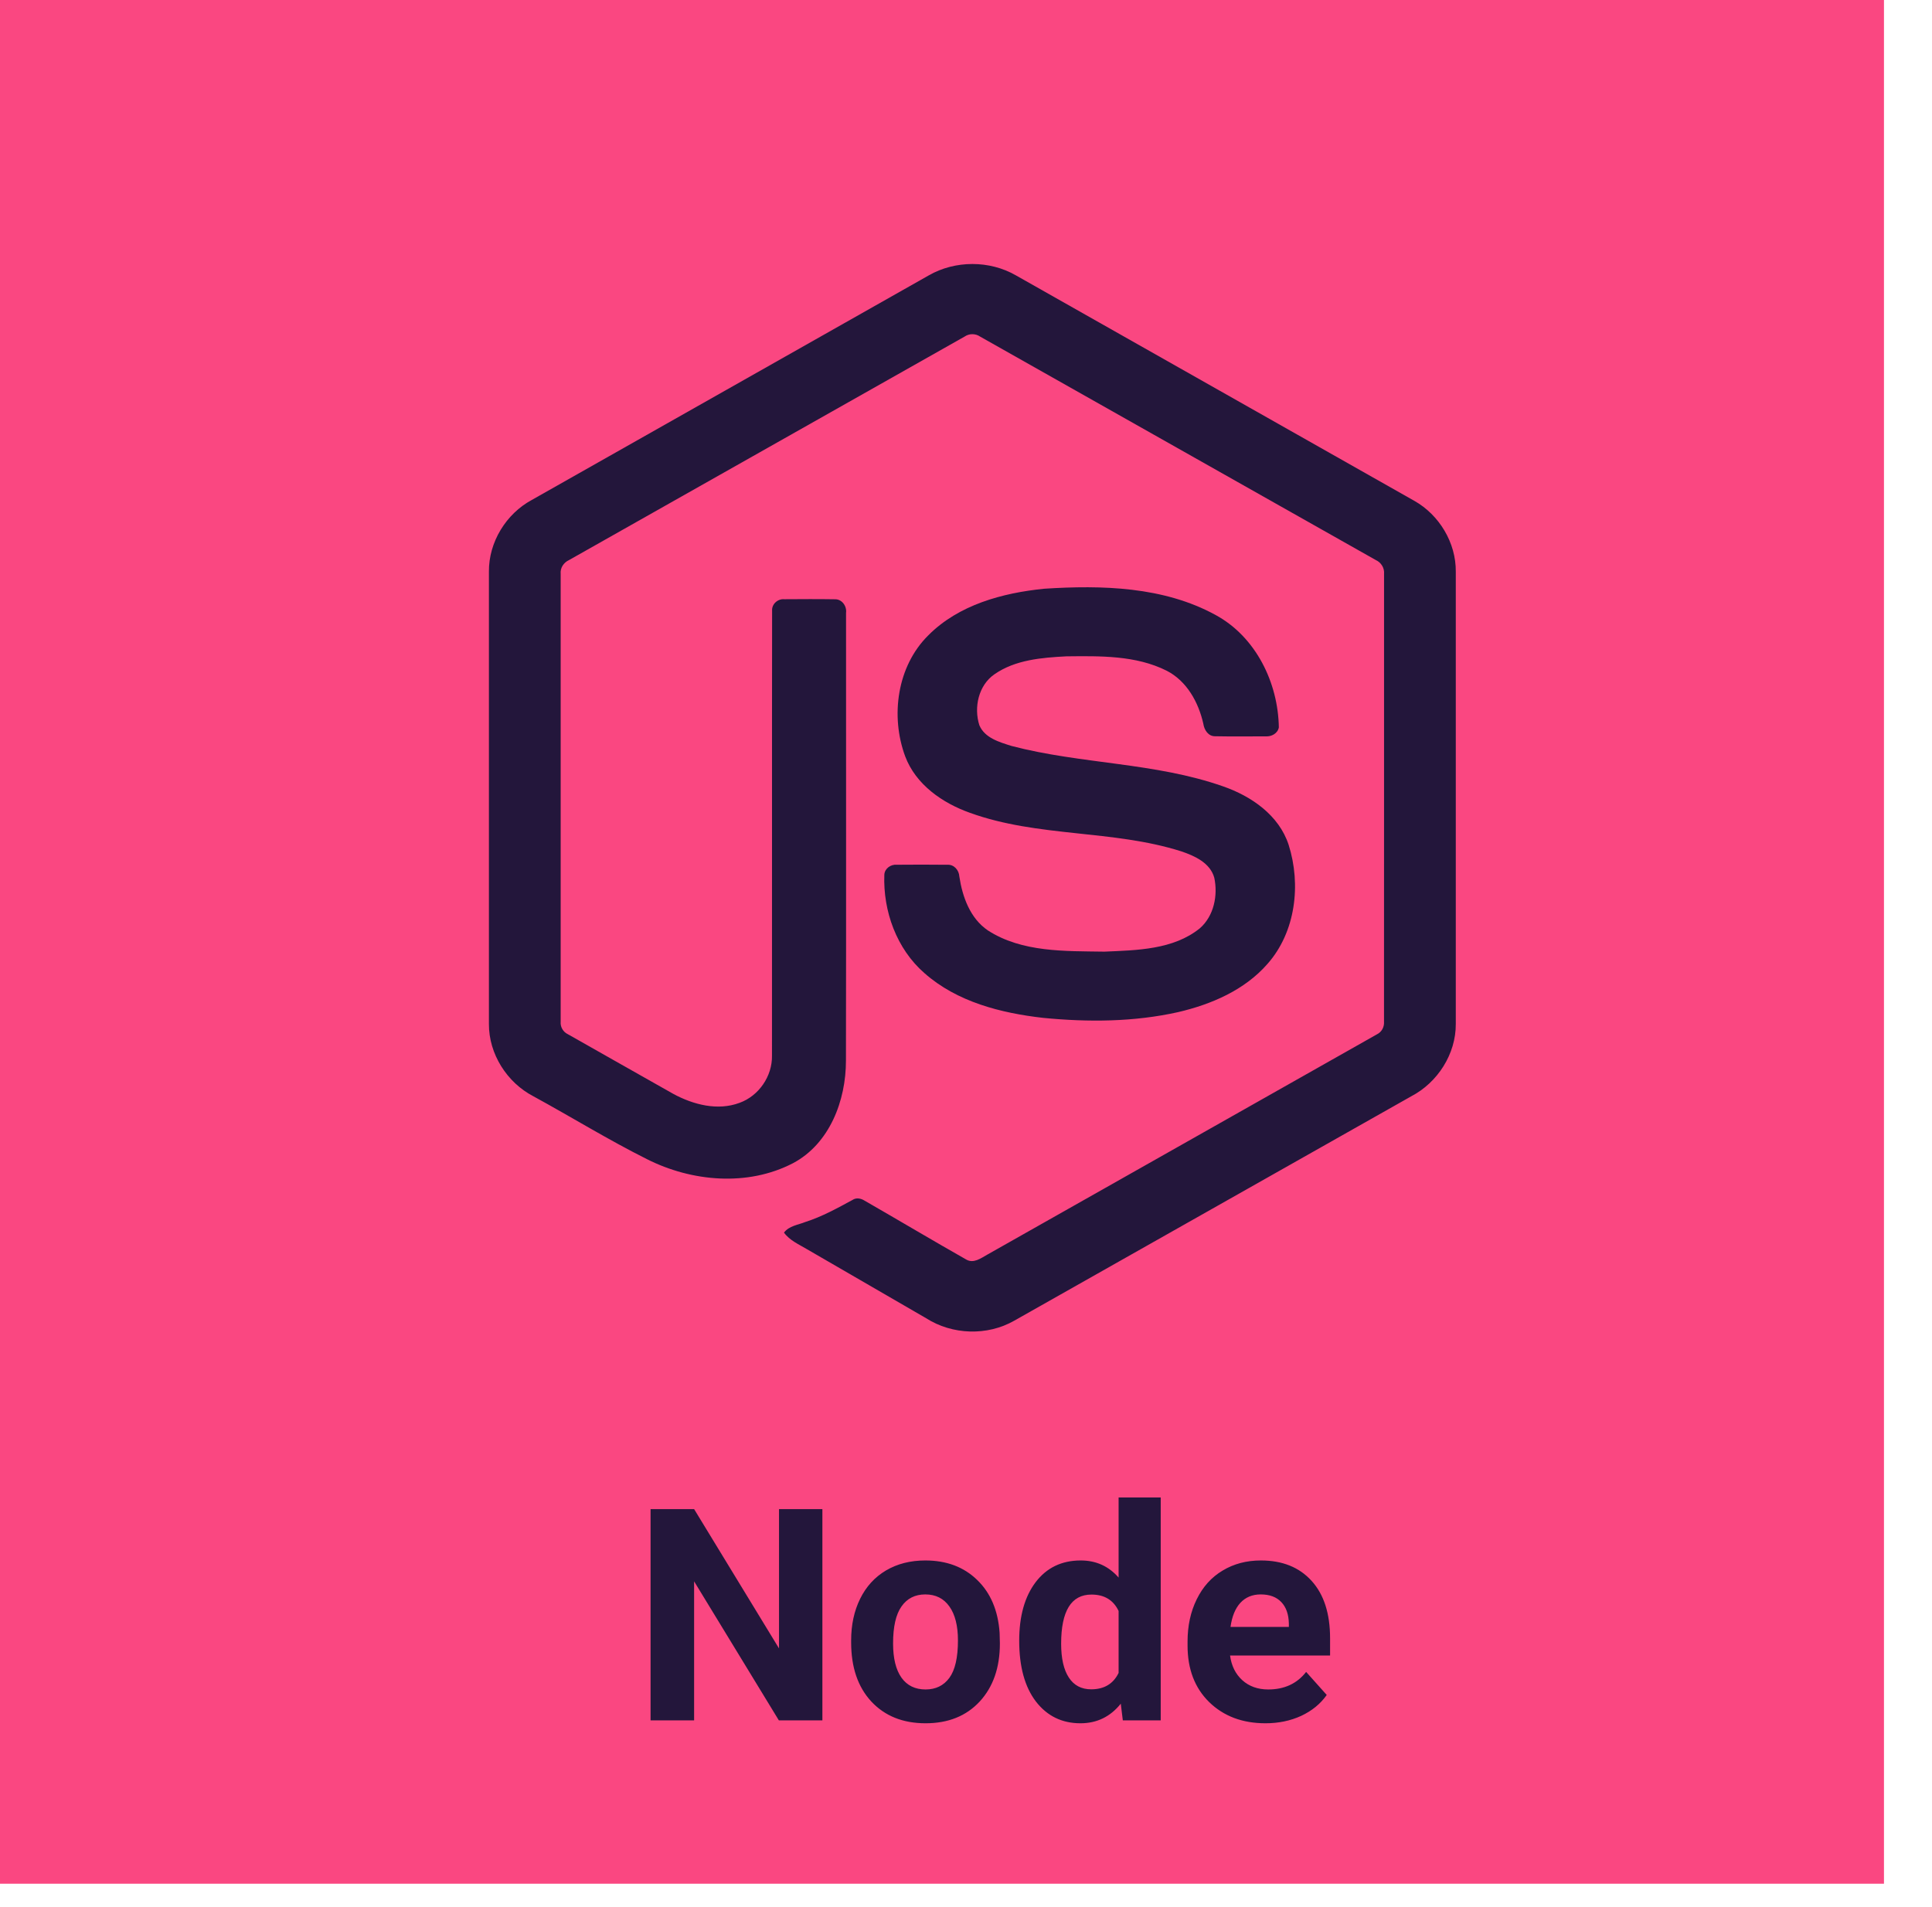 <svg width="78" height="77" viewBox="0 0 78 77" fill="none" xmlns="http://www.w3.org/2000/svg">
<rect width="76.061" height="76.061" fill="#FA4781"/>
<path d="M33.202 69.466H31.445L28.023 63.852V69.466H26.265V60.935H28.023L31.451 66.56V60.935H33.202V69.466ZM34.363 66.237C34.363 65.608 34.484 65.048 34.726 64.556C34.968 64.064 35.316 63.683 35.769 63.413C36.226 63.144 36.755 63.009 37.357 63.009C38.212 63.009 38.91 63.27 39.449 63.794C39.992 64.317 40.294 65.028 40.357 65.927L40.368 66.36C40.368 67.333 40.097 68.114 39.554 68.704C39.011 69.29 38.282 69.583 37.368 69.583C36.454 69.583 35.724 69.29 35.177 68.704C34.634 68.118 34.363 67.321 34.363 66.314V66.237ZM36.056 66.36C36.056 66.962 36.169 67.423 36.396 67.743C36.622 68.06 36.947 68.218 37.368 68.218C37.779 68.218 38.099 68.061 38.329 67.749C38.56 67.433 38.675 66.929 38.675 66.237C38.675 65.647 38.56 65.19 38.329 64.866C38.099 64.542 37.775 64.38 37.357 64.38C36.943 64.38 36.622 64.542 36.396 64.866C36.169 65.186 36.056 65.685 36.056 66.36ZM41.148 66.249C41.148 65.261 41.368 64.474 41.81 63.888C42.255 63.302 42.863 63.009 43.632 63.009C44.249 63.009 44.759 63.239 45.161 63.7V60.466H46.861V69.466H45.331L45.249 68.792C44.827 69.319 44.285 69.583 43.62 69.583C42.874 69.583 42.275 69.29 41.822 68.704C41.372 68.114 41.148 67.296 41.148 66.249ZM42.841 66.372C42.841 66.966 42.945 67.421 43.152 67.737C43.359 68.054 43.66 68.212 44.054 68.212C44.577 68.212 44.947 67.991 45.161 67.55V65.048C44.95 64.606 44.585 64.386 44.066 64.386C43.249 64.386 42.841 65.048 42.841 66.372ZM51.091 69.583C50.161 69.583 49.404 69.298 48.818 68.728C48.236 68.157 47.945 67.397 47.945 66.448V66.284C47.945 65.647 48.068 65.079 48.314 64.579C48.56 64.075 48.907 63.688 49.357 63.419C49.81 63.145 50.325 63.009 50.904 63.009C51.771 63.009 52.452 63.282 52.949 63.829C53.449 64.376 53.699 65.151 53.699 66.155V66.847H49.661C49.716 67.261 49.88 67.593 50.154 67.843C50.431 68.093 50.781 68.218 51.202 68.218C51.855 68.218 52.365 67.981 52.732 67.509L53.564 68.44C53.31 68.8 52.966 69.081 52.532 69.284C52.099 69.483 51.618 69.583 51.091 69.583ZM50.898 64.38C50.562 64.38 50.288 64.493 50.077 64.72C49.87 64.946 49.738 65.27 49.679 65.692H52.035V65.558C52.027 65.183 51.925 64.894 51.73 64.69C51.535 64.483 51.257 64.38 50.898 64.38Z" fill="#23163B"/>
<path d="M37.496 11.12C38.562 10.508 39.951 10.506 41.017 11.12C46.378 14.156 51.741 17.187 57.102 20.224C58.11 20.794 58.785 21.918 58.774 23.082V41.346C58.782 42.558 58.041 43.71 56.977 44.266C51.633 47.285 46.292 50.307 40.95 53.326C39.861 53.95 38.444 53.902 37.389 53.227C35.787 52.297 34.182 51.37 32.58 50.441C32.253 50.245 31.884 50.09 31.652 49.771C31.857 49.495 32.222 49.461 32.519 49.34C33.188 49.127 33.802 48.785 34.416 48.453C34.572 48.347 34.761 48.388 34.91 48.483C36.28 49.27 37.638 50.08 39.013 50.86C39.306 51.029 39.603 50.804 39.853 50.664C45.097 47.694 50.347 44.736 55.59 41.765C55.785 41.671 55.892 41.465 55.876 41.251C55.88 35.227 55.877 29.201 55.878 23.176C55.9 22.934 55.761 22.711 55.542 22.612C50.217 19.607 44.895 16.597 39.57 13.591C39.478 13.528 39.369 13.494 39.257 13.494C39.145 13.493 39.036 13.527 38.943 13.591C33.619 16.597 28.297 19.61 22.973 22.615C22.756 22.714 22.61 22.933 22.636 23.176C22.637 29.201 22.636 35.227 22.636 41.252C22.626 41.356 22.649 41.461 22.701 41.551C22.753 41.642 22.831 41.715 22.925 41.759C24.346 42.567 25.769 43.368 27.19 44.173C27.991 44.605 28.975 44.862 29.857 44.531C30.636 44.251 31.182 43.455 31.167 42.626C31.174 36.636 31.163 30.646 31.172 24.657C31.153 24.391 31.405 24.171 31.663 24.196C32.345 24.192 33.029 24.187 33.712 24.198C33.996 24.192 34.193 24.478 34.157 24.746C34.155 30.773 34.165 36.801 34.153 42.829C34.155 44.435 33.496 46.183 32.013 46.969C30.186 47.918 27.928 47.717 26.124 46.807C24.561 46.026 23.07 45.104 21.536 44.267C20.469 43.713 19.732 42.557 19.739 41.346V23.082C19.728 21.894 20.43 20.749 21.469 20.188C26.812 17.167 32.154 14.143 37.496 11.12Z" fill="#23163B"/>
<path d="M42.157 23.772C44.487 23.622 46.981 23.683 49.078 24.833C50.702 25.715 51.602 27.565 51.63 29.372C51.585 29.616 51.331 29.75 51.099 29.733C50.422 29.733 49.746 29.743 49.07 29.729C48.783 29.74 48.617 29.475 48.581 29.221C48.386 28.356 47.916 27.5 47.103 27.083C45.857 26.457 44.411 26.488 43.051 26.502C42.059 26.554 40.991 26.64 40.15 27.225C39.505 27.668 39.309 28.563 39.539 29.283C39.756 29.8 40.352 29.967 40.84 30.121C43.648 30.857 46.624 30.784 49.378 31.752C50.519 32.147 51.634 32.915 52.025 34.111C52.535 35.715 52.311 37.632 51.173 38.919C50.249 39.979 48.905 40.555 47.563 40.868C45.779 41.267 43.927 41.277 42.115 41.1C40.411 40.906 38.638 40.457 37.323 39.294C36.198 38.315 35.648 36.79 35.703 35.318C35.716 35.07 35.963 34.896 36.201 34.917C36.881 34.911 37.562 34.91 38.243 34.918C38.515 34.898 38.717 35.134 38.731 35.391C38.856 36.215 39.165 37.079 39.882 37.568C41.266 38.462 43.002 38.401 44.587 38.426C45.899 38.368 47.373 38.35 48.444 37.481C49.009 36.985 49.176 36.155 49.024 35.442C48.858 34.839 48.229 34.558 47.689 34.375C44.917 33.496 41.908 33.815 39.162 32.821C38.048 32.426 36.97 31.68 36.542 30.533C35.944 28.909 36.218 26.9 37.476 25.656C38.703 24.419 40.473 23.942 42.157 23.772V23.772Z" fill="#23163B"/>
</svg>
